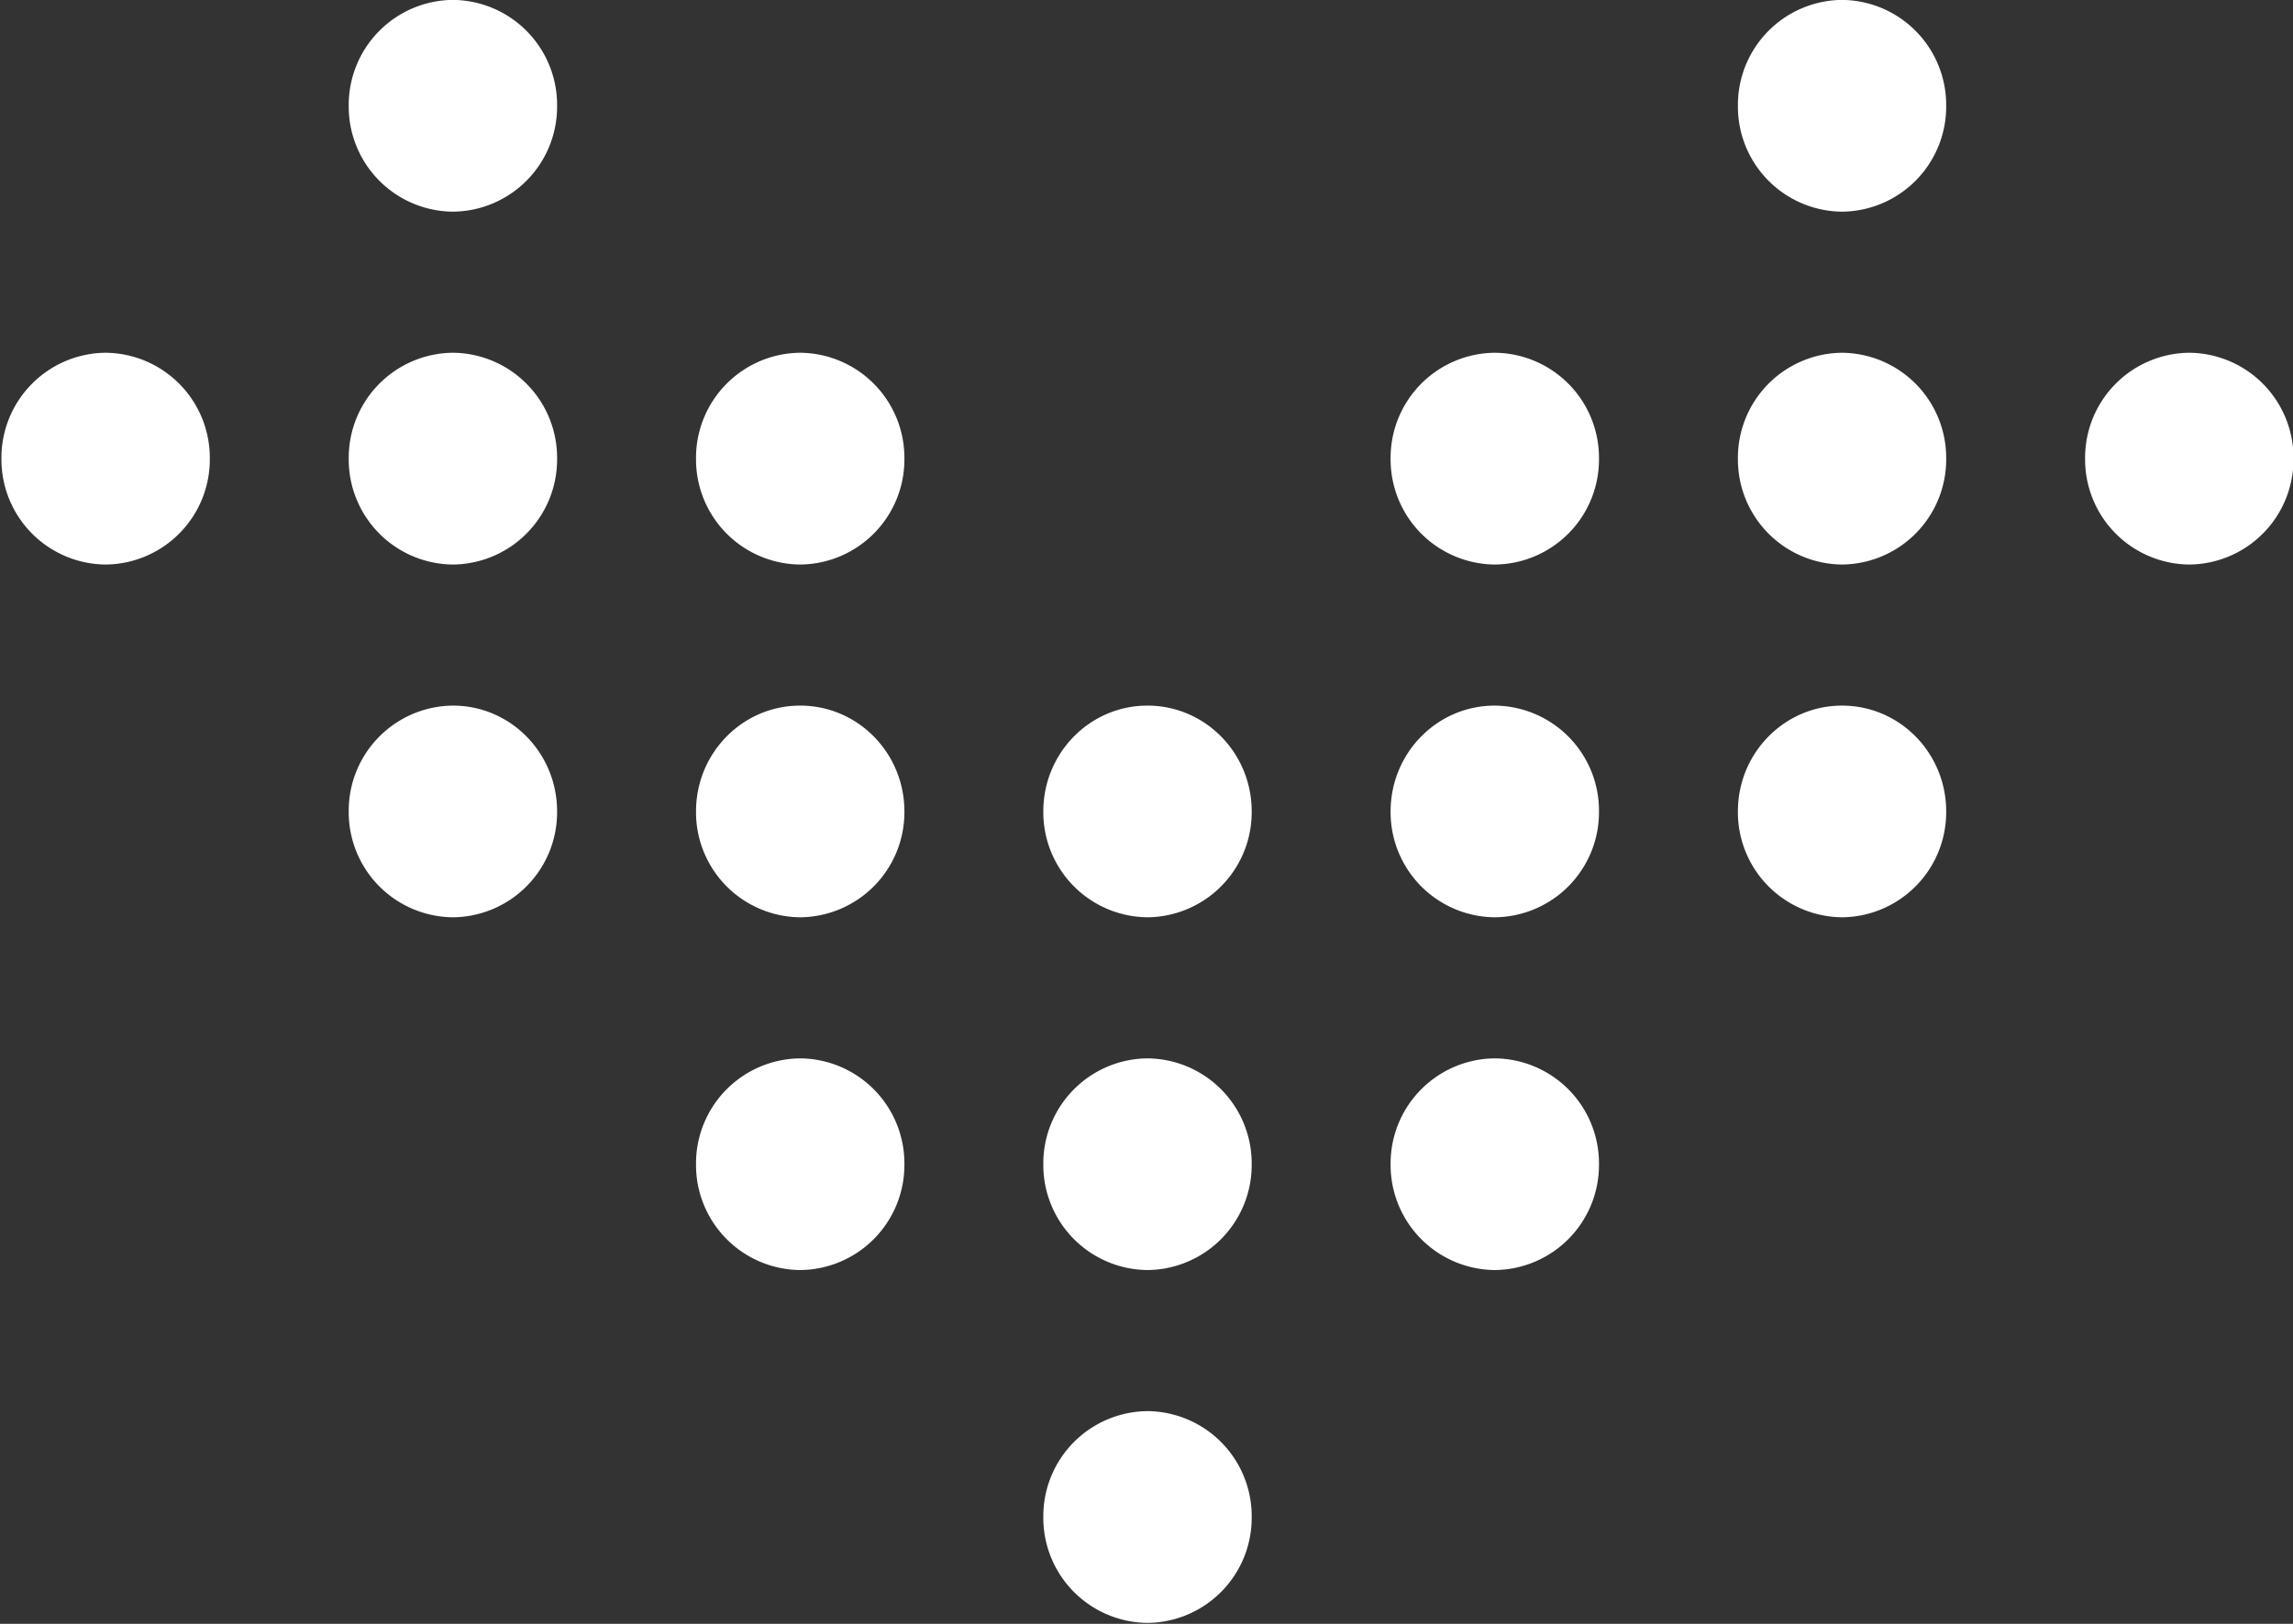 <svg xmlns="http://www.w3.org/2000/svg" width="24" height="17"><rect width="100%" height="100%" fill="#333333" stroke="none"/><path fill-rule="evenodd" fill="#FFF" d="M22.915 5.91a1.1 1.1 0 0 1-1.091-1.109 1.1 1.1 0 0 1 1.091-1.108 1.1 1.1 0 0 1 1.09 1.108 1.1 1.1 0 0 1-1.09 1.109zM19.28 9.603a1.1 1.1 0 0 1-1.09-1.108c0-.613.488-1.108 1.09-1.108.602 0 1.09.495 1.09 1.108a1.1 1.1 0 0 1-1.09 1.108zm0-3.693a1.1 1.1 0 0 1-1.09-1.109 1.1 1.1 0 0 1 1.09-1.108 1.1 1.1 0 0 1 1.09 1.108 1.1 1.1 0 0 1-1.09 1.109zm0-3.694a1.1 1.1 0 0 1-1.09-1.109 1.1 1.1 0 0 1 1.09-1.108 1.1 1.1 0 0 1 1.09 1.108 1.1 1.1 0 0 1-1.09 1.109zm-3.635 11.08a1.1 1.1 0 0 1-1.09-1.108 1.1 1.1 0 0 1 1.09-1.108 1.1 1.1 0 0 1 1.091 1.108 1.1 1.1 0 0 1-1.091 1.108zm0-3.693a1.1 1.1 0 0 1-1.09-1.108c0-.613.488-1.108 1.09-1.108a1.1 1.1 0 0 1 1.091 1.108 1.1 1.1 0 0 1-1.091 1.108zm0-3.693a1.1 1.1 0 0 1-1.09-1.109 1.1 1.1 0 0 1 1.09-1.108 1.1 1.1 0 0 1 1.091 1.108 1.1 1.1 0 0 1-1.091 1.109zM12.01 16.99a1.1 1.1 0 0 1-1.09-1.108 1.1 1.1 0 0 1 1.09-1.109 1.1 1.1 0 0 1 1.091 1.109 1.1 1.1 0 0 1-1.091 1.108zm0-3.694a1.1 1.1 0 0 1-1.09-1.108 1.1 1.1 0 0 1 1.09-1.108 1.1 1.1 0 0 1 1.091 1.108 1.1 1.1 0 0 1-1.091 1.108zm0-3.693a1.1 1.1 0 0 1-1.09-1.108c0-.613.488-1.108 1.09-1.108.603 0 1.091.495 1.091 1.108a1.1 1.1 0 0 1-1.091 1.108zm-3.635 3.693a1.1 1.1 0 0 1-1.09-1.108 1.1 1.1 0 0 1 1.09-1.108 1.1 1.1 0 0 1 1.091 1.108 1.1 1.1 0 0 1-1.091 1.108zm0-3.693a1.1 1.1 0 0 1-1.09-1.108c0-.613.488-1.108 1.09-1.108.603 0 1.091.495 1.091 1.108a1.1 1.1 0 0 1-1.091 1.108zm0-3.693a1.1 1.1 0 0 1-1.09-1.109 1.1 1.1 0 0 1 1.09-1.108 1.1 1.1 0 0 1 1.091 1.108A1.1 1.1 0 0 1 8.375 5.91zM4.741 9.603A1.1 1.1 0 0 1 3.65 8.495a1.1 1.1 0 0 1 1.091-1.108c.602 0 1.09.495 1.09 1.108a1.1 1.1 0 0 1-1.09 1.108zm0-3.693A1.1 1.1 0 0 1 3.65 4.801a1.1 1.1 0 0 1 1.091-1.108 1.1 1.1 0 0 1 1.09 1.108 1.1 1.1 0 0 1-1.09 1.109zm0-3.694A1.1 1.1 0 0 1 3.65 1.107 1.1 1.1 0 0 1 4.741-.001a1.1 1.1 0 0 1 1.09 1.108 1.1 1.1 0 0 1-1.09 1.109zM1.106 5.91A1.1 1.1 0 0 1 .015 4.801a1.1 1.1 0 0 1 1.091-1.108 1.1 1.1 0 0 1 1.09 1.108 1.1 1.1 0 0 1-1.09 1.109z"/></svg>